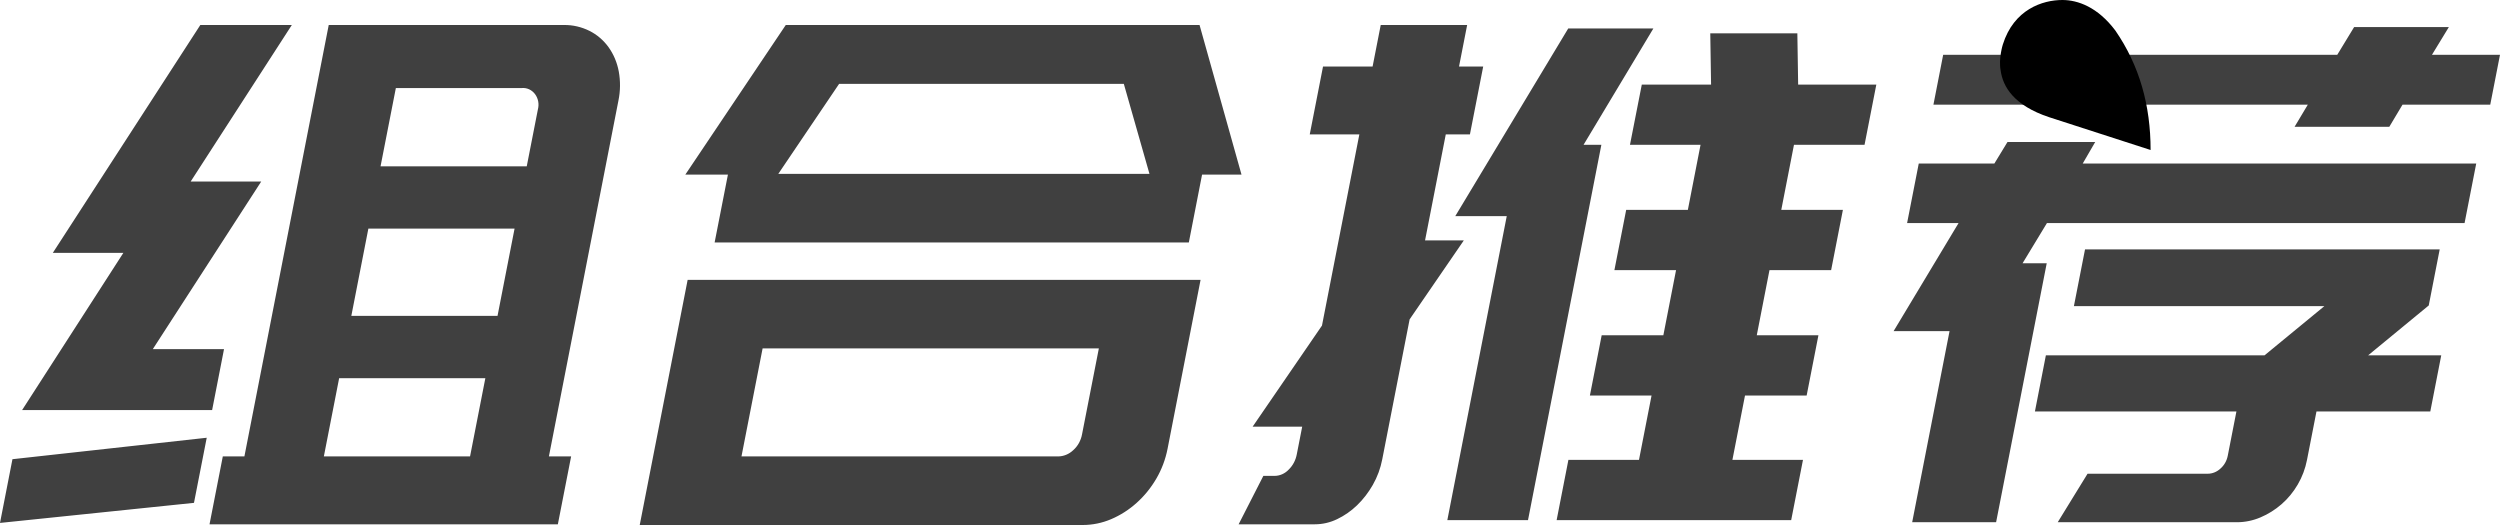 <svg width="100" height="21" viewBox="0 0 100 21"  xmlns="http://www.w3.org/2000/svg">
<path fill-rule="evenodd" clip-rule="evenodd" d="M24.738 4.02C24.817 3.637 24.821 3.24 24.75 2.855C24.684 2.502 24.545 2.17 24.341 1.886C24.138 1.606 23.877 1.384 23.579 1.235C23.259 1.076 22.91 0.995 22.558 1H13.149L9.776 18.257H8.912L8.381 20.972H22.314L22.845 18.257H21.956L24.738 4.02ZM19.901 12.636H14.053L14.735 9.143H20.583L19.901 12.636ZM20.869 3.522C20.969 3.512 21.07 3.529 21.163 3.571C21.255 3.613 21.337 3.68 21.401 3.764C21.464 3.849 21.508 3.949 21.528 4.056C21.548 4.164 21.543 4.275 21.515 4.38L21.07 6.652H15.222L15.834 3.522H20.869ZM13.566 15.127H19.414L18.802 18.257H12.954L13.566 15.127ZM2.027 16.403H8.485L8.961 13.964H6.113L10.449 7.261H7.627L11.673 1H8.013L2.113 10.114H4.935L0.884 16.403H2.027ZM8.269 17.51L0.498 18.368L0 20.917L7.759 20.114L8.269 17.51ZM28.585 9.699H47.553L48.083 6.984H49.66L47.982 1H31.431L27.413 6.984H29.117L28.585 9.699ZM44.953 3.355L45.979 6.956H31.131L33.564 3.355H44.955H44.953ZM48.023 11.194H27.506L25.589 21H43.31C43.7 21 44.087 20.92 44.45 20.765C44.818 20.608 45.161 20.389 45.466 20.114C45.774 19.838 46.039 19.512 46.253 19.145C46.467 18.78 46.619 18.376 46.702 17.953L48.023 11.194ZM43.282 17.371C43.236 17.622 43.111 17.847 42.928 18.008C42.76 18.168 42.544 18.256 42.32 18.257H29.659L30.504 13.937H43.954L43.282 17.371ZM50.105 17.067H52.088L51.871 18.174C51.827 18.41 51.714 18.623 51.549 18.783C51.399 18.942 51.2 19.032 50.992 19.035H50.534L49.545 20.972H52.596C52.903 20.972 53.207 20.901 53.488 20.765C53.778 20.626 54.046 20.439 54.283 20.211C54.528 19.974 54.74 19.698 54.913 19.395C55.093 19.079 55.222 18.732 55.291 18.368L56.385 12.774L58.553 9.616H57.002L57.831 5.376H58.797L59.328 2.661H58.361L58.686 1H55.229L54.904 2.661H52.921L52.39 5.376H54.374L52.879 13.023L50.105 17.067ZM61.12 20.806L64.055 5.791H63.343L66.135 1.139H62.729L58.211 8.645H60.27L57.893 20.806H61.122H61.12ZM65.199 5.791H68.022L67.514 8.396H65.047L64.576 10.806H67.042L66.534 13.411H64.067L63.596 15.821H66.062L65.559 18.396H62.736L62.265 20.806H71.647L72.119 18.396H69.296L69.8 15.821H72.266L72.737 13.411H70.271L70.779 10.806H73.245L73.716 8.396H71.251L71.759 5.791H74.582L75.053 3.383H71.926L71.894 1.332H68.411L68.443 3.383H65.672L65.199 5.791ZM97.954 1.083H94.165L93.491 2.191H84.465L84.249 1.083H80.435L80.676 2.191H77.727L77.337 4.186H81.075L82.5 4.5L85.045 5.072L84.863 4.186H92.313L91.783 5.072H95.572L96.101 4.186H99.61L100 2.191H97.279L97.954 1.083ZM80.299 5.681L79.775 6.541H76.75L76.284 8.922H78.343L75.744 13.245H77.982L76.487 20.889H79.844L81.869 10.53H80.903L81.878 8.922H98.583L99.049 6.541H83.309L83.808 5.681H80.299ZM97.65 14.213H94.726L97.15 12.218L97.588 9.976H83.401L82.956 12.246H92.974L90.582 14.213H81.835L81.397 16.458H89.457L89.11 18.23C89.071 18.432 88.968 18.613 88.819 18.742C88.677 18.875 88.496 18.949 88.308 18.949H83.502L82.309 20.889H89.48C89.801 20.889 90.12 20.823 90.42 20.695C90.723 20.568 91.006 20.39 91.26 20.17C91.516 19.948 91.735 19.681 91.91 19.381C92.087 19.079 92.212 18.745 92.28 18.396L92.659 16.458H97.212L97.65 14.213Z" fill="#404040"/>
<path fill-rule="evenodd" clip-rule="evenodd" d="M80.113 1.781C80.113 1.781 79.936 2.344 80.025 2.812C80.113 3.469 80.554 4.219 81.966 4.688L86.024 6C86.024 4.219 85.582 2.625 84.612 1.219C83.906 0.281 83.112 0 82.495 0C81.701 0 80.554 0.375 80.113 1.781Z" />
</svg>
